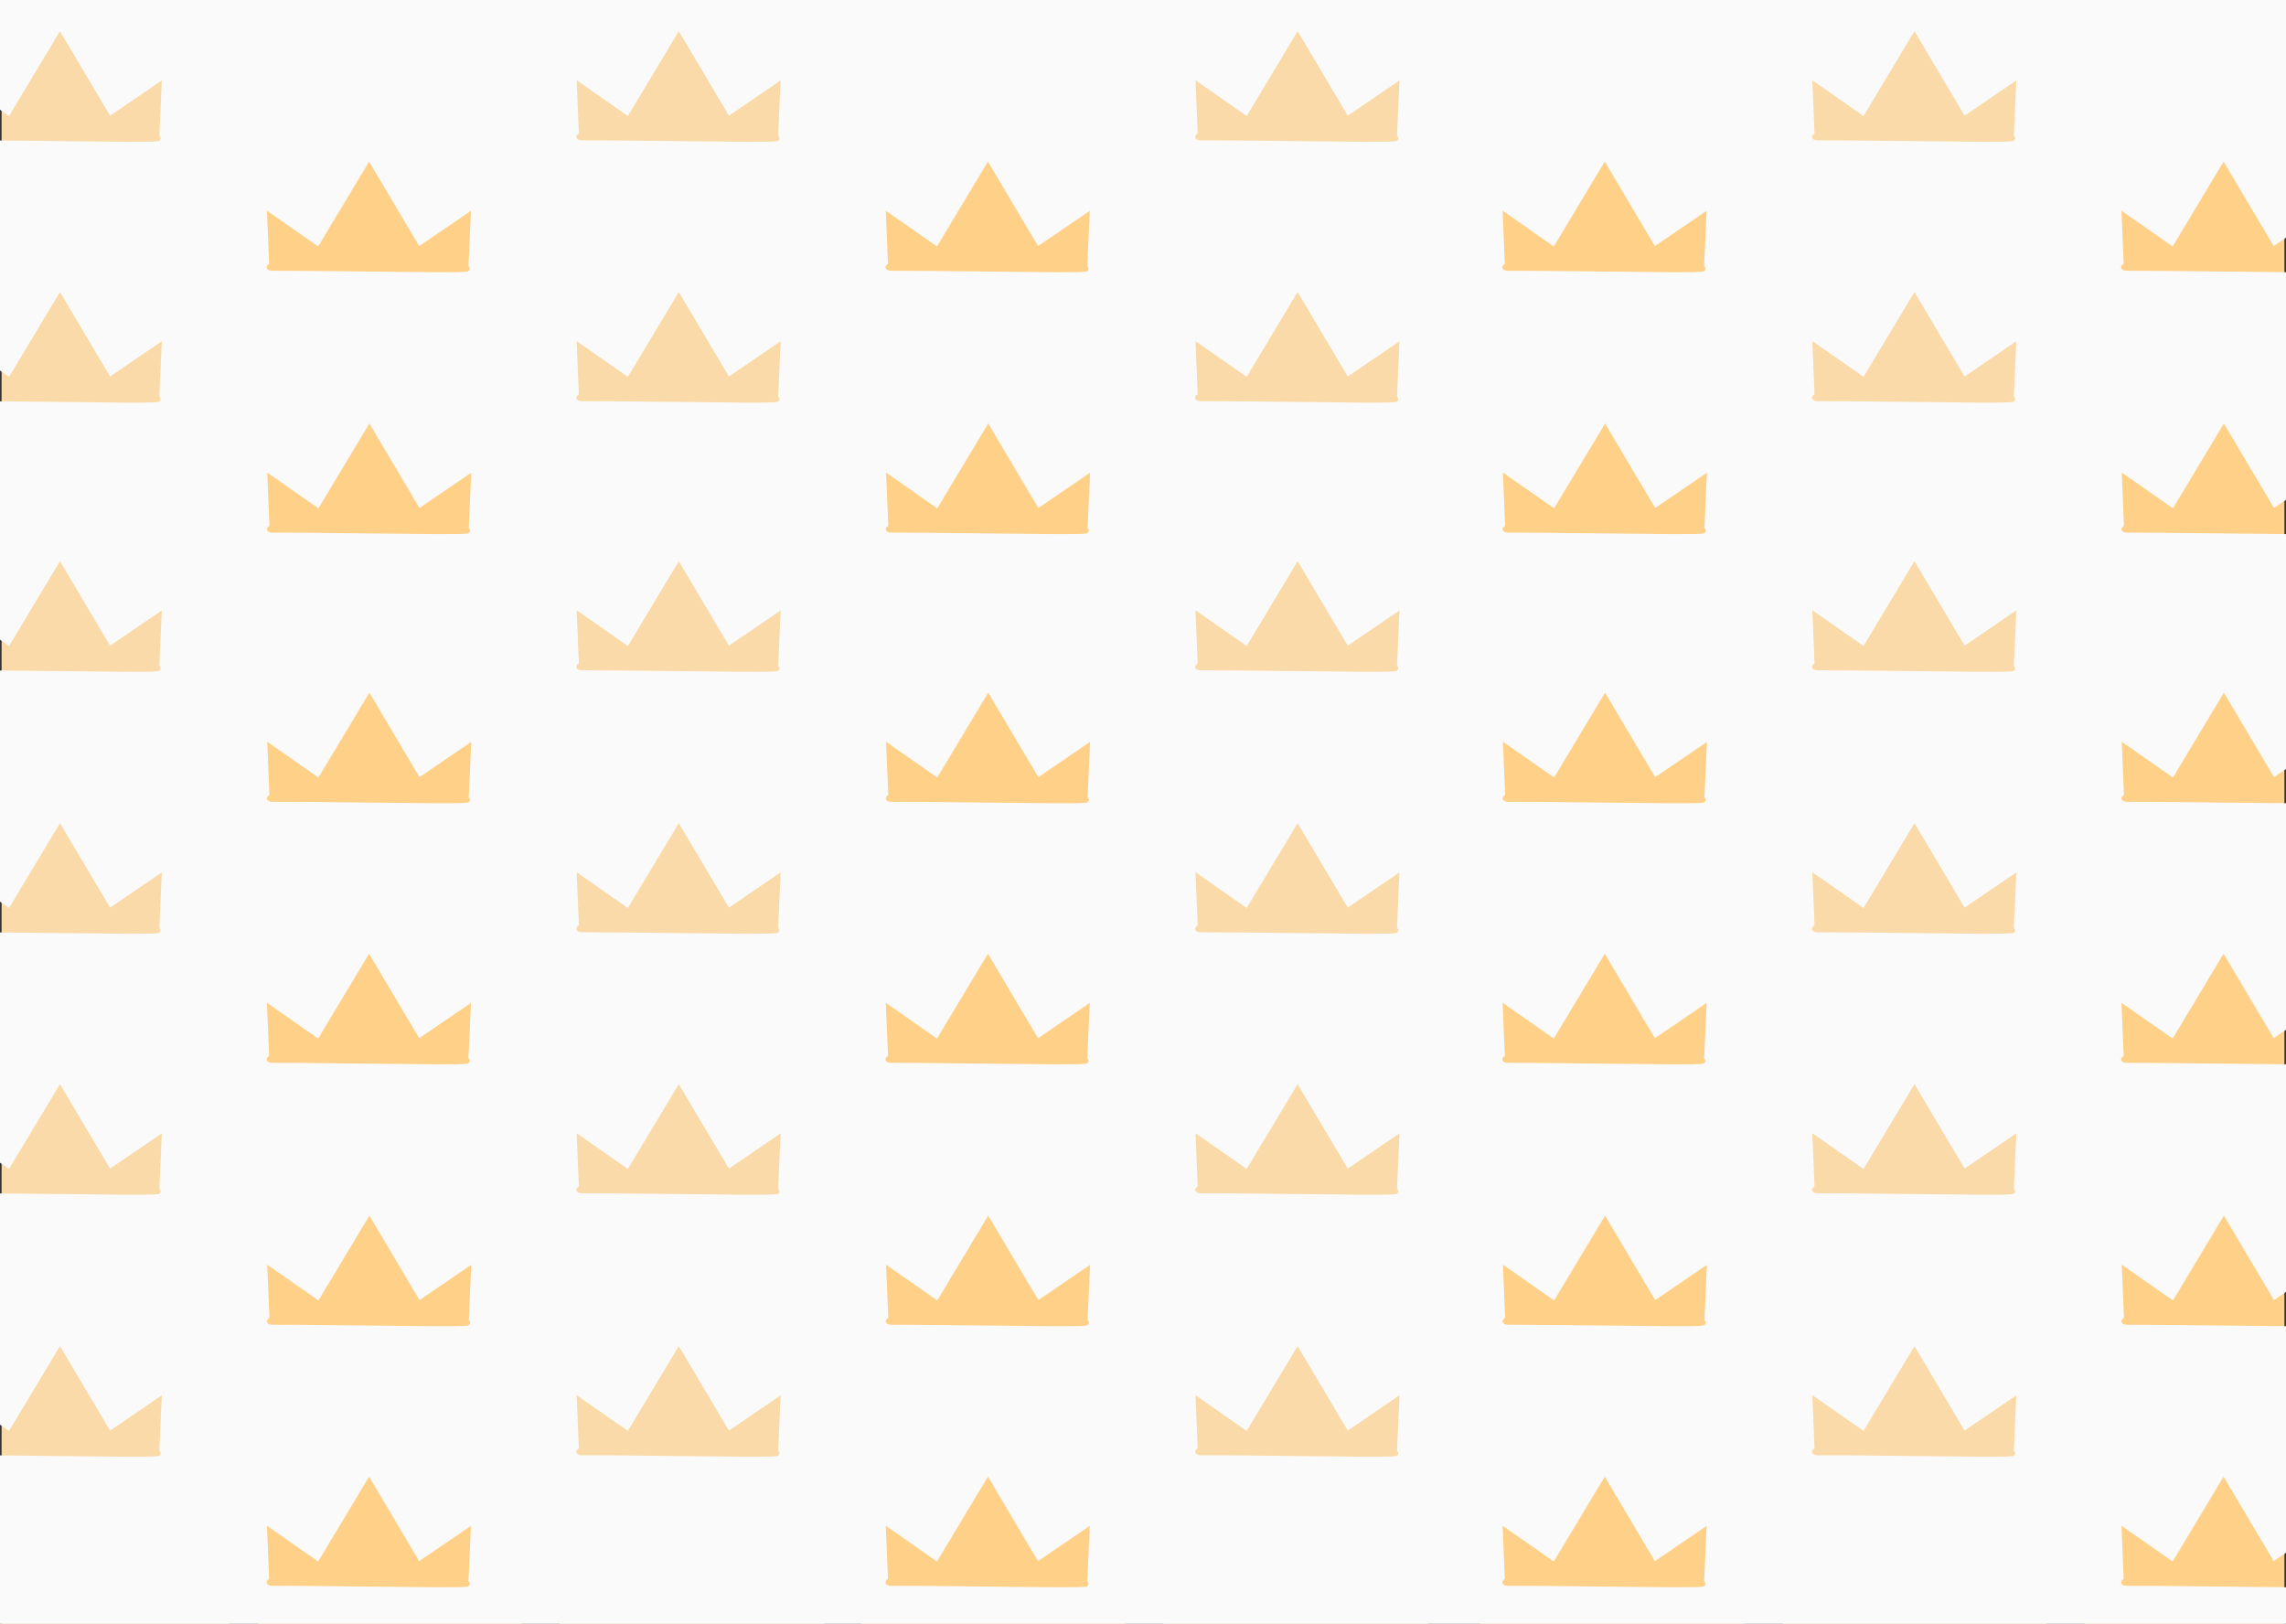 <?xml version="1.0" encoding="UTF-8" standalone="no"?>
<svg width="1443px" height="1025px" viewBox="0 0 1443 1025" version="1.1" xmlns="http://www.w3.org/2000/svg" xmlns:xlink="http://www.w3.org/1999/xlink">
    <rect x="0" y="0" width="1443" height="1025" fill="#333333" stroke="none"/>
    <!-- Generator: Sketch 41.2 (35397) - http://www.bohemiancoding.com/sketch -->
    <title>Group 8</title>
    <desc>Created with Sketch.</desc>
    <defs></defs>
    <g id="Long-Scroll" stroke="none" stroke-width="1" fill="none" fill-rule="evenodd">
        <g id="Group-8" transform="translate(-27, 0)">
            <rect id="Rectangle-6" fill="#FADAA8" x="28" y="0" width="143.793" height="1025"></rect>
            <rect id="Rectangle-6" fill="#FFD087" x="189.621" y="0" width="166.793" height="1025"></rect>
            <rect id="Rectangle-6" fill="#FADAA8" x="380.242" y="0" width="166.793" height="1025"></rect>
            <rect id="Rectangle-6" fill="#FFD087" x="570.863" y="0" width="166.793" height="1025"></rect>
            <rect id="Rectangle-6" fill="#FADAA8" x="761.483" y="0" width="166.793" height="1025"></rect>
            <rect id="Rectangle-6" fill="#FFD087" x="961.635" y="0" width="166.793" height="1025"></rect>
            <rect id="Rectangle-6" fill="#FADAA8" x="1152.256" y="0" width="166.793" height="1025"></rect>
            <rect id="Rectangle-6" fill="#FFD087" x="1342.877" y="0" width="126.123" height="1025"></rect>
            <g id="Group-3" fill="#FAFAFA">
                <path d="M1470,337.114 L1470,485.398 L1462.436,490.556 L1430.793,437.227 L1398.635,490.782 L1366.323,468.211 L1367.713,501.822 C1367.5,501.894 1367.372,501.97 1367.335,502.051 C1365.516,503.116 1365.463,505.843 1369.193,506.116 C1372.817,506.173 1380.309,506.166 1389.792,506.183 L1470,507.015 L1470,650.056 L1462.25,655.342 L1430.606,602.013 L1398.449,655.567 L1366.137,632.996 L1367.527,666.608 C1367.314,666.679 1367.186,666.755 1367.149,666.836 C1365.33,667.902 1365.277,670.628 1369.007,670.901 C1372.631,670.958 1380.123,670.951 1389.606,670.969 L1470,671.802 L1470,815.497 L1462.436,820.655 L1430.793,767.326 L1398.635,820.88 L1366.323,798.309 L1367.713,831.921 C1367.5,831.993 1367.372,832.068 1367.335,832.149 C1365.516,833.215 1365.463,835.942 1369.193,836.215 C1372.817,836.271 1380.309,836.264 1389.792,836.282 L1470,837.114 L1470,980.155 L1462.25,985.44 L1430.606,932.111 L1398.449,985.666 L1366.137,963.095 L1367.527,996.707 C1367.314,996.778 1367.186,996.854 1367.149,996.935 C1365.33,998 1365.277,1000.727 1369.007,1001 C1372.631,1001.057 1380.123,1001.05 1389.606,1001.068 L1470,1001.901 L1470,1025 L27,1025 L27,918.683 L106.412,919.507 C116.652,919.545 124.898,919.461 126.812,919.122 C128.214,918.874 129.147,916.904 127.572,915.795 L129.138,880.763 L96.496,903.023 L64.852,849.695 L32.695,903.249 L27,899.271 L27,753.322 L106.412,754.145 C116.652,754.184 124.898,754.099 126.812,753.761 C128.214,753.513 129.147,751.543 127.572,750.434 L129.138,715.401 L96.496,737.662 L64.852,684.333 L32.695,737.888 L27,733.91 L27,588.585 L106.412,589.408 C116.652,589.447 124.898,589.362 126.812,589.023 C128.214,588.776 129.147,586.805 127.572,585.697 L129.138,550.664 L96.496,572.925 L64.852,519.596 L32.695,573.15 L27,569.172 L27,423.223 L106.412,424.047 C116.652,424.085 124.898,424.001 126.812,423.662 C128.214,423.414 129.147,421.444 127.572,420.335 L129.138,385.303 L96.496,407.563 L64.852,354.235 L32.695,407.789 L27,403.811 L27,253.322 L106.412,254.145 C116.652,254.184 124.898,254.099 126.812,253.761 C128.214,253.513 129.147,251.543 127.572,250.434 L129.138,215.401 L96.496,237.662 L64.852,184.333 L32.695,237.888 L27,233.91 L27,88.683 L106.412,89.507 C116.652,89.545 124.898,89.461 126.812,89.122 C128.214,88.874 129.147,86.904 127.572,85.795 L129.138,50.763 L96.496,73.023 L64.852,19.695 L32.695,73.249 L27,69.271 L27,0 L1470,0 L1470,150.056 L1462.25,155.342 L1430.606,102.013 L1398.449,155.567 L1366.137,132.996 L1367.527,166.608 C1367.314,166.679 1367.186,166.755 1367.149,166.836 C1365.33,167.902 1365.277,170.628 1369.007,170.901 C1372.631,170.958 1380.123,170.951 1389.606,170.969 L1470,171.802 L1470,315.497 L1462.436,320.655 L1430.793,267.326 L1398.635,320.88 L1366.323,298.309 L1367.713,331.921 C1367.5,331.993 1367.372,332.068 1367.335,332.149 C1365.516,333.215 1365.463,335.942 1369.193,336.215 C1372.817,336.271 1380.309,336.264 1389.792,336.282 L1470,337.114 Z M219.165,506.183 C209.682,506.166 202.19,506.173 198.566,506.116 C194.836,505.843 194.889,503.116 196.708,502.051 C196.745,501.97 196.872,501.894 197.086,501.822 L195.696,468.211 L228.008,490.782 L260.165,437.227 L291.809,490.556 L324.451,468.296 L322.885,503.328 C324.46,504.437 323.527,506.407 322.126,506.655 C320.211,506.993 311.965,507.078 301.726,507.039 L219.165,506.183 Z M218.979,670.969 C209.496,670.951 202.004,670.958 198.38,670.901 C194.65,670.628 194.702,667.902 196.522,666.836 C196.559,666.755 196.686,666.679 196.9,666.608 L195.51,632.996 L227.822,655.567 L259.979,602.013 L291.623,655.342 L324.265,633.081 L322.699,668.114 C324.274,669.222 323.341,671.192 321.94,671.44 C320.025,671.779 311.779,671.863 301.539,671.825 L218.979,670.969 Z M219.165,836.282 C209.682,836.264 202.19,836.271 198.566,836.215 C194.836,835.942 194.889,833.215 196.708,832.149 C196.745,832.068 196.872,831.993 197.086,831.921 L195.696,798.309 L228.008,820.88 L260.165,767.326 L291.809,820.655 L324.451,798.394 L322.885,833.427 C324.46,834.535 323.527,836.506 322.126,836.753 C320.211,837.092 311.965,837.176 301.726,837.138 L219.165,836.282 Z M218.979,1001.068 C209.496,1001.05 202.004,1001.057 198.38,1001 C194.65,1000.727 194.702,998 196.522,996.935 C196.559,996.854 196.686,996.778 196.9,996.707 L195.51,963.095 L227.822,985.666 L259.979,932.111 L291.623,985.44 L324.265,963.18 L322.699,998.212 C324.274,999.321 323.341,1001.291 321.94,1001.539 C320.025,1001.877 311.779,1001.962 301.539,1001.923 L218.979,1001.068 Z M805.106,423.191 C795.623,423.173 788.131,423.18 784.506,423.123 C780.776,422.85 780.829,420.124 782.649,419.058 C782.685,418.977 782.813,418.901 783.027,418.83 L781.637,385.218 L813.949,407.789 L846.106,354.235 L877.75,407.563 L910.392,385.303 L908.826,420.335 C910.401,421.444 909.468,423.414 908.067,423.662 C906.152,424.001 897.906,424.085 887.666,424.047 L805.106,423.191 Z M805.106,588.552 C795.623,588.534 788.131,588.541 784.506,588.485 C780.776,588.212 780.829,585.485 782.649,584.419 C782.685,584.338 782.813,584.263 783.027,584.191 L781.637,550.579 L813.949,573.15 L846.106,519.596 L877.75,572.925 L910.392,550.664 L908.826,585.697 C910.401,586.805 909.468,588.776 908.067,589.023 C906.152,589.362 897.906,589.447 887.666,589.408 L805.106,588.552 Z M805.106,753.289 C795.623,753.272 788.131,753.279 784.506,753.222 C780.776,752.949 780.829,750.222 782.649,749.156 C782.685,749.076 782.813,749 783.027,748.928 L781.637,715.317 L813.949,737.888 L846.106,684.333 L877.75,737.662 L910.392,715.401 L908.826,750.434 C910.401,751.543 909.468,753.513 908.067,753.761 C906.152,754.099 897.906,754.184 887.666,754.145 L805.106,753.289 Z M805.106,918.651 C795.623,918.633 788.131,918.64 784.506,918.583 C780.776,918.31 780.829,915.584 782.649,914.518 C782.685,914.437 782.813,914.361 783.027,914.29 L781.637,880.678 L813.949,903.249 L846.106,849.695 L877.75,903.023 L910.392,880.763 L908.826,915.795 C910.401,916.904 909.468,918.874 908.067,919.122 C906.152,919.461 897.906,919.545 887.666,919.507 L805.106,918.651 Z M414.479,423.191 C404.995,423.173 397.504,423.18 393.879,423.123 C390.149,422.85 390.202,420.124 392.021,419.058 C392.058,418.977 392.186,418.901 392.4,418.83 L391.01,385.218 L423.322,407.789 L455.479,354.235 L487.123,407.563 L519.765,385.303 L518.199,420.335 C519.774,421.444 518.841,423.414 517.439,423.662 C515.525,424.001 507.279,424.085 497.039,424.047 L414.479,423.191 Z M414.479,588.552 C404.995,588.534 397.504,588.541 393.879,588.485 C390.149,588.212 390.202,585.485 392.021,584.419 C392.058,584.338 392.186,584.263 392.4,584.191 L391.01,550.579 L423.322,573.15 L455.479,519.596 L487.123,572.925 L519.765,550.664 L518.199,585.697 C519.774,586.805 518.841,588.776 517.439,589.023 C515.525,589.362 507.279,589.447 497.039,589.408 L414.479,588.552 Z M609.792,506.183 C600.309,506.166 592.817,506.173 589.193,506.116 C585.463,505.843 585.516,503.116 587.335,502.051 C587.372,501.97 587.5,501.894 587.713,501.822 L586.323,468.211 L618.635,490.782 L650.793,437.227 L682.436,490.556 L715.078,468.296 L713.513,503.328 C715.087,504.437 714.155,506.407 712.753,506.655 C710.838,506.993 702.592,507.078 692.353,507.039 L609.792,506.183 Z M609.606,670.969 C600.123,670.951 592.631,670.958 589.007,670.901 C585.277,670.628 585.33,667.902 587.149,666.836 C587.186,666.755 587.314,666.679 587.527,666.608 L586.137,632.996 L618.449,655.567 L650.606,602.013 L682.25,655.342 L714.892,633.081 L713.326,668.114 C714.901,669.222 713.969,671.192 712.567,671.44 C710.652,671.779 702.406,671.863 692.167,671.825 L609.606,670.969 Z M414.479,753.289 C404.995,753.272 397.504,753.279 393.879,753.222 C390.149,752.949 390.202,750.222 392.021,749.156 C392.058,749.076 392.186,749 392.4,748.928 L391.01,715.317 L423.322,737.888 L455.479,684.333 L487.123,737.662 L519.765,715.401 L518.199,750.434 C519.774,751.543 518.841,753.513 517.439,753.761 C515.525,754.099 507.279,754.184 497.039,754.145 L414.479,753.289 Z M414.479,918.651 C404.995,918.633 397.504,918.64 393.879,918.583 C390.149,918.31 390.202,915.584 392.021,914.518 C392.058,914.437 392.186,914.361 392.4,914.29 L391.01,880.678 L423.322,903.249 L455.479,849.695 L487.123,903.023 L519.765,880.763 L518.199,915.795 C519.774,916.904 518.841,918.874 517.439,919.122 C515.525,919.461 507.279,919.545 497.039,919.507 L414.479,918.651 Z M609.792,836.282 C600.309,836.264 592.817,836.271 589.193,836.215 C585.463,835.942 585.516,833.215 587.335,832.149 C587.372,832.068 587.5,831.993 587.713,831.921 L586.323,798.309 L618.635,820.88 L650.793,767.326 L682.436,820.655 L715.078,798.394 L713.513,833.427 C715.087,834.535 714.155,836.506 712.753,836.753 C710.838,837.092 702.592,837.176 692.353,837.138 L609.792,836.282 Z M609.606,1001.068 C600.123,1001.05 592.631,1001.057 589.007,1001 C585.277,1000.727 585.33,998 587.149,996.935 C587.186,996.854 587.314,996.778 587.527,996.707 L586.137,963.095 L618.449,985.666 L650.606,932.111 L682.25,985.44 L714.892,963.18 L713.326,998.212 C714.901,999.321 713.969,1001.291 712.567,1001.539 C710.652,1001.877 702.406,1001.962 692.167,1001.923 L609.606,1001.068 Z M999.165,506.183 C989.682,506.166 982.19,506.173 978.566,506.116 C974.836,505.843 974.889,503.116 976.708,502.051 C976.745,501.97 976.872,501.894 977.086,501.822 L975.696,468.211 L1008.008,490.782 L1040.165,437.227 L1071.809,490.556 L1104.451,468.296 L1102.885,503.328 C1104.46,504.437 1103.527,506.407 1102.126,506.655 C1100.211,506.993 1091.965,507.078 1081.726,507.039 L999.165,506.183 Z M998.979,670.969 C989.496,670.951 982.004,670.958 978.38,670.901 C974.65,670.628 974.702,667.902 976.522,666.836 C976.559,666.755 976.686,666.679 976.9,666.608 L975.51,632.996 L1007.822,655.567 L1039.979,602.013 L1071.623,655.342 L1104.265,633.081 L1102.699,668.114 C1104.274,669.222 1103.341,671.192 1101.94,671.44 C1100.025,671.779 1091.779,671.863 1081.539,671.825 L998.979,670.969 Z M999.165,836.282 C989.682,836.264 982.19,836.271 978.566,836.215 C974.836,835.942 974.889,833.215 976.708,832.149 C976.745,832.068 976.872,831.993 977.086,831.921 L975.696,798.309 L1008.008,820.88 L1040.165,767.326 L1071.809,820.655 L1104.451,798.394 L1102.885,833.427 C1104.46,834.535 1103.527,836.506 1102.126,836.753 C1100.211,837.092 1091.965,837.176 1081.726,837.138 L999.165,836.282 Z M998.979,1001.068 C989.496,1001.05 982.004,1001.057 978.38,1001 C974.65,1000.727 974.702,998 976.522,996.935 C976.559,996.854 976.686,996.778 976.9,996.707 L975.51,963.095 L1007.822,985.666 L1039.979,932.111 L1071.623,985.44 L1104.265,963.18 L1102.699,998.212 C1104.274,999.321 1103.341,1001.291 1101.94,1001.539 C1100.025,1001.877 1091.779,1001.962 1081.539,1001.923 L998.979,1001.068 Z M1194.479,423.191 C1184.995,423.173 1177.504,423.18 1173.879,423.123 C1170.149,422.85 1170.202,420.124 1172.021,419.058 C1172.058,418.977 1172.186,418.901 1172.4,418.83 L1171.01,385.218 L1203.322,407.789 L1235.479,354.235 L1267.123,407.563 L1299.765,385.303 L1298.199,420.335 C1299.774,421.444 1298.841,423.414 1297.439,423.662 C1295.525,424.001 1287.279,424.085 1277.039,424.047 L1194.479,423.191 Z M1194.479,588.552 C1184.995,588.534 1177.504,588.541 1173.879,588.485 C1170.149,588.212 1170.202,585.485 1172.021,584.419 C1172.058,584.338 1172.186,584.263 1172.4,584.191 L1171.01,550.579 L1203.322,573.15 L1235.479,519.596 L1267.123,572.925 L1299.765,550.664 L1298.199,585.697 C1299.774,586.805 1298.841,588.776 1297.439,589.023 C1295.525,589.362 1287.279,589.447 1277.039,589.408 L1194.479,588.552 Z M1194.479,753.289 C1184.995,753.272 1177.504,753.279 1173.879,753.222 C1170.149,752.949 1170.202,750.222 1172.021,749.156 C1172.058,749.076 1172.186,749 1172.4,748.928 L1171.01,715.317 L1203.322,737.888 L1235.479,684.333 L1267.123,737.662 L1299.765,715.401 L1298.199,750.434 C1299.774,751.543 1298.841,753.513 1297.439,753.761 C1295.525,754.099 1287.279,754.184 1277.039,754.145 L1194.479,753.289 Z M1194.479,918.651 C1184.995,918.633 1177.504,918.64 1173.879,918.583 C1170.149,918.31 1170.202,915.584 1172.021,914.518 C1172.058,914.437 1172.186,914.361 1172.4,914.29 L1171.01,880.678 L1203.322,903.249 L1235.479,849.695 L1267.123,903.023 L1299.765,880.763 L1298.199,915.795 C1299.774,916.904 1298.841,918.874 1297.439,919.122 C1295.525,919.461 1287.279,919.545 1277.039,919.507 L1194.479,918.651 Z M218.979,170.969 C209.496,170.951 202.004,170.958 198.38,170.901 C194.65,170.628 194.702,167.902 196.522,166.836 C196.559,166.755 196.686,166.679 196.9,166.608 L195.51,132.996 L227.822,155.567 L259.979,102.013 L291.623,155.342 L324.265,133.081 L322.699,168.114 C324.274,169.222 323.341,171.192 321.94,171.44 C320.025,171.779 311.779,171.863 301.539,171.825 L218.979,170.969 Z M219.165,336.282 C209.682,336.264 202.19,336.271 198.566,336.215 C194.836,335.942 194.889,333.215 196.708,332.149 C196.745,332.068 196.872,331.993 197.086,331.921 L195.696,298.309 L228.008,320.88 L260.165,267.326 L291.809,320.655 L324.451,298.394 L322.885,333.427 C324.46,334.535 323.527,336.506 322.126,336.753 C320.211,337.092 311.965,337.176 301.726,337.138 L219.165,336.282 Z M805.106,253.289 C795.623,253.272 788.131,253.279 784.506,253.222 C780.776,252.949 780.829,250.222 782.649,249.156 C782.685,249.076 782.813,249 783.027,248.928 L781.637,215.317 L813.949,237.888 L846.106,184.333 L877.75,237.662 L910.392,215.401 L908.826,250.434 C910.401,251.543 909.468,253.513 908.067,253.761 C906.152,254.099 897.906,254.184 887.666,254.145 L805.106,253.289 Z M805.106,88.651 C795.623,88.633 788.131,88.64 784.506,88.583 C780.776,88.31 780.829,85.584 782.649,84.518 C782.685,84.437 782.813,84.361 783.027,84.29 L781.637,50.678 L813.949,73.249 L846.106,19.695 L877.75,73.023 L910.392,50.763 L908.826,85.795 C910.401,86.904 909.468,88.874 908.067,89.122 C906.152,89.461 897.906,89.545 887.666,89.507 L805.106,88.651 Z M609.606,170.969 C600.123,170.951 592.631,170.958 589.007,170.901 C585.277,170.628 585.33,167.902 587.149,166.836 C587.186,166.755 587.314,166.679 587.527,166.608 L586.137,132.996 L618.449,155.567 L650.606,102.013 L682.25,155.342 L714.892,133.081 L713.326,168.114 C714.901,169.222 713.969,171.192 712.567,171.44 C710.652,171.779 702.406,171.863 692.167,171.825 L609.606,170.969 Z M414.479,253.289 C404.995,253.272 397.504,253.279 393.879,253.222 C390.149,252.949 390.202,250.222 392.021,249.156 C392.058,249.076 392.186,249 392.4,248.928 L391.01,215.317 L423.322,237.888 L455.479,184.333 L487.123,237.662 L519.765,215.401 L518.199,250.434 C519.774,251.543 518.841,253.513 517.439,253.761 C515.525,254.099 507.279,254.184 497.039,254.145 L414.479,253.289 Z M414.479,88.651 C404.995,88.633 397.504,88.64 393.879,88.583 C390.149,88.31 390.202,85.584 392.021,84.518 C392.058,84.437 392.186,84.361 392.4,84.29 L391.01,50.678 L423.322,73.249 L455.479,19.695 L487.123,73.023 L519.765,50.763 L518.199,85.795 C519.774,86.904 518.841,88.874 517.439,89.122 C515.525,89.461 507.279,89.545 497.039,89.507 L414.479,88.651 Z M609.792,336.282 C600.309,336.264 592.817,336.271 589.193,336.215 C585.463,335.942 585.516,333.215 587.335,332.149 C587.372,332.068 587.5,331.993 587.713,331.921 L586.323,298.309 L618.635,320.88 L650.793,267.326 L682.436,320.655 L715.078,298.394 L713.513,333.427 C715.087,334.535 714.155,336.506 712.753,336.753 C710.838,337.092 702.592,337.176 692.353,337.138 L609.792,336.282 Z M998.979,170.969 C989.496,170.951 982.004,170.958 978.38,170.901 C974.65,170.628 974.702,167.902 976.522,166.836 C976.559,166.755 976.686,166.679 976.9,166.608 L975.51,132.996 L1007.822,155.567 L1039.979,102.013 L1071.623,155.342 L1104.265,133.081 L1102.699,168.114 C1104.274,169.222 1103.341,171.192 1101.94,171.44 C1100.025,171.779 1091.779,171.863 1081.539,171.825 L998.979,170.969 Z M999.165,336.282 C989.682,336.264 982.19,336.271 978.566,336.215 C974.836,335.942 974.889,333.215 976.708,332.149 C976.745,332.068 976.872,331.993 977.086,331.921 L975.696,298.309 L1008.008,320.88 L1040.165,267.326 L1071.809,320.655 L1104.451,298.394 L1102.885,333.427 C1104.46,334.535 1103.527,336.506 1102.126,336.753 C1100.211,337.092 1091.965,337.176 1081.726,337.138 L999.165,336.282 Z M1194.479,253.289 C1184.995,253.272 1177.504,253.279 1173.879,253.222 C1170.149,252.949 1170.202,250.222 1172.021,249.156 C1172.058,249.076 1172.186,249 1172.4,248.928 L1171.01,215.317 L1203.322,237.888 L1235.479,184.333 L1267.123,237.662 L1299.765,215.401 L1298.199,250.434 C1299.774,251.543 1298.841,253.513 1297.439,253.761 C1295.525,254.099 1287.279,254.184 1277.039,254.145 L1194.479,253.289 Z M1194.479,88.651 C1184.995,88.633 1177.504,88.64 1173.879,88.583 C1170.149,88.31 1170.202,85.584 1172.021,84.518 C1172.058,84.437 1172.186,84.361 1172.4,84.29 L1171.01,50.678 L1203.322,73.249 L1235.479,19.695 L1267.123,73.023 L1299.765,50.763 L1298.199,85.795 C1299.774,86.904 1298.841,88.874 1297.439,89.122 C1295.525,89.461 1287.279,89.545 1277.039,89.507 L1194.479,88.651 Z" id="Combined-Shape"></path>
            </g>
        </g>
    </g>
</svg>